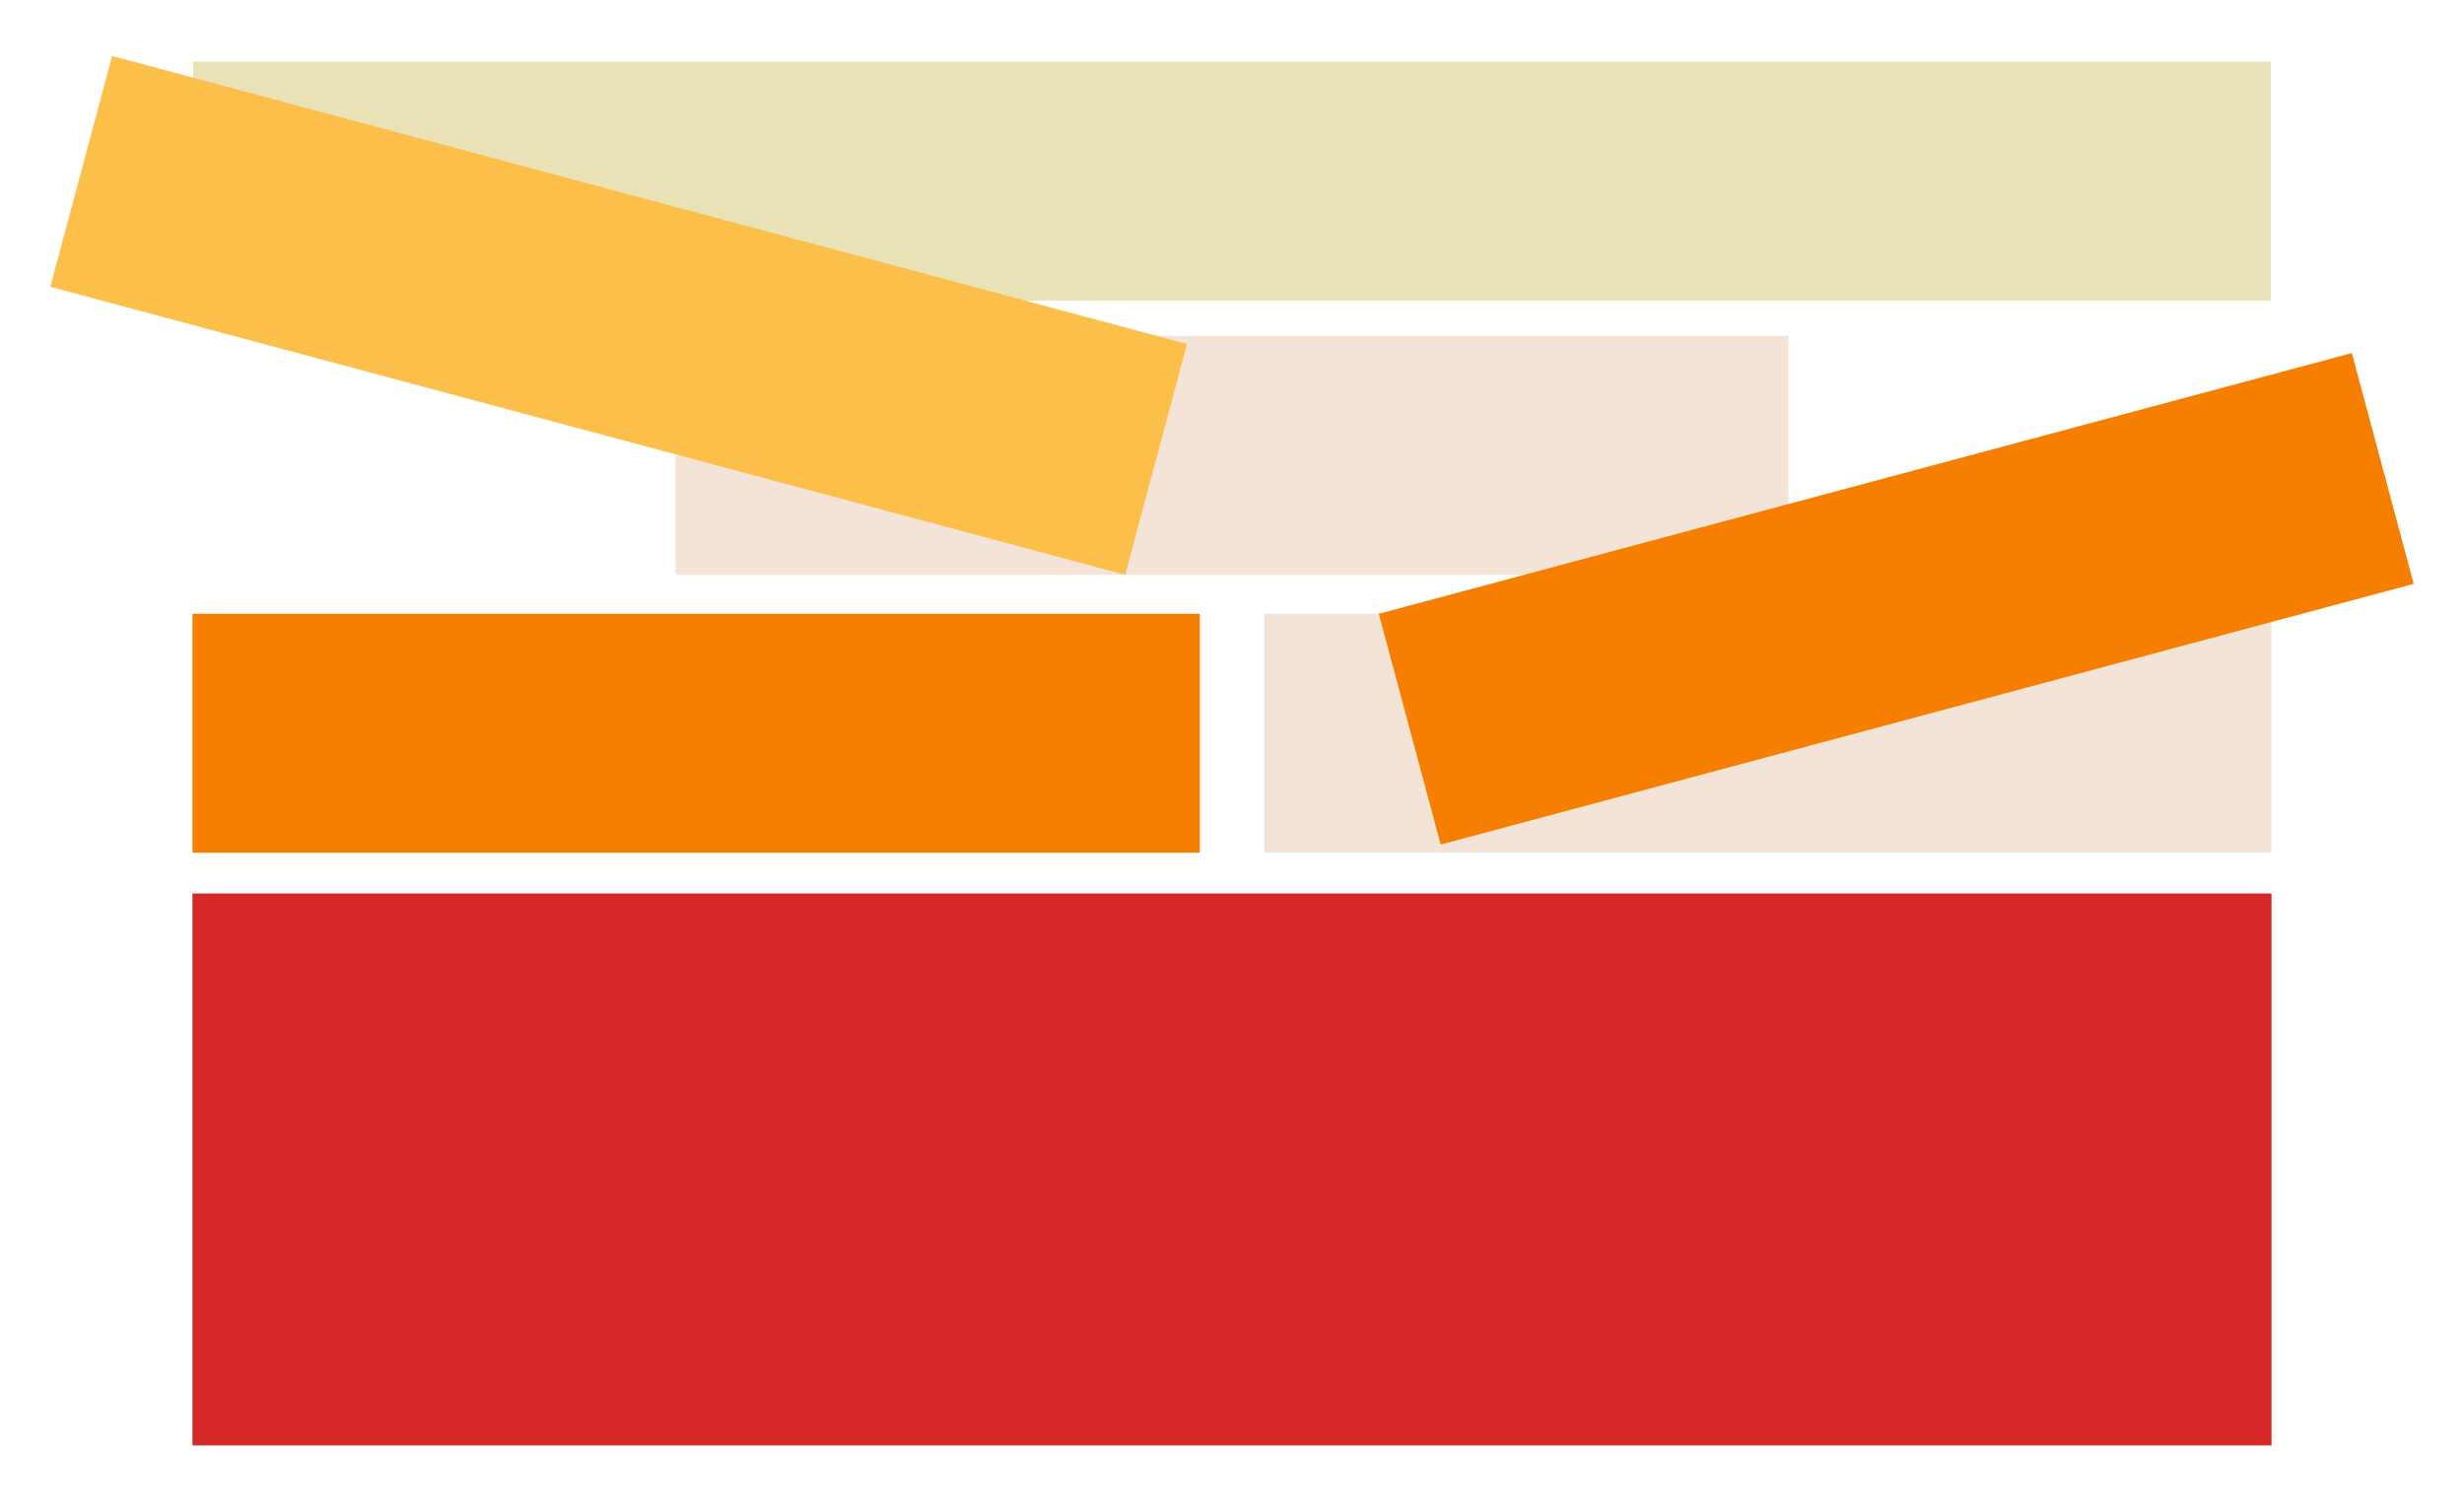 <?xml version="1.0" encoding="UTF-8" standalone="no"?>
<svg
   xmlns:dc="http://purl.org/dc/elements/1.1/"
   xmlns:cc="http://creativecommons.org/ns#"
   xmlns:rdf="http://www.w3.org/1999/02/22-rdf-syntax-ns#"
   xmlns:svg="http://www.w3.org/2000/svg"
   xmlns="http://www.w3.org/2000/svg"
   xmlns:xlink="http://www.w3.org/1999/xlink"
   xmlns:sodipodi="http://sodipodi.sourceforge.net/DTD/sodipodi-0.dtd"
   xmlns:inkscape="http://www.inkscape.org/namespaces/inkscape"
   id="svg4707"
   version="1.1"
   viewBox="0 0 135.467 82.55"
   height="312"
   width="512"
   sodipodi:docname="StackInjector_logo_notext.svg"
   inkscape:version="0.92.4 (5da689c313, 2019-01-14)">
  <sodipodi:namedview
     pagecolor="#ffffff"
     bordercolor="#666666"
     borderopacity="1"
     objecttolerance="10"
     gridtolerance="10"
     guidetolerance="10"
     inkscape:pageopacity="0"
     inkscape:pageshadow="2"
     inkscape:window-width="1920"
     inkscape:window-height="1057"
     id="namedview18"
     showgrid="false"
     inkscape:zoom="1.3037281"
     inkscape:cx="225.19277"
     inkscape:cy="266.0262"
     inkscape:window-x="1432"
     inkscape:window-y="-8"
     inkscape:window-maximized="1"
     inkscape:current-layer="layer2"
     inkscape:pagecheckerboard="true"
     inkscape:showpageshadow="false" />
  <defs
     id="defs4701">
    <linearGradient
       id="linearGradient5772">
      <stop
         id="stop5768"
         offset="0"
         style="stop-color:#eae2b7;stop-opacity:1;" />
      <stop
         id="stop5770"
         offset="1"
         style="stop-color:#d9ca7c;stop-opacity:1" />
    </linearGradient>
    <linearGradient
       gradientUnits="userSpaceOnUse"
       y2="115.021"
       x2="69.223"
       y1="44.595"
       x1="105.571"
       id="linearGradient5778"
       xlink:href="#linearGradient5772" />
  </defs>
  <g
     style="display:inline"
     transform="translate(0,-214.45)"
     id="layer1" />
  <g
     style="display:inline"
     id="layer2"
     transform="translate(0,-52.917)">
    <rect
       transform="scale(-1)"
       y="-69.446"
       x="-124.844"
       height="13.138"
       width="114.222"
       id="rect5784"
       style="display:inline;opacity:1;fill:#eae2b7;fill-opacity:1;fill-rule:evenodd;stroke:none;stroke-width:0.328;stroke-miterlimit:4;stroke-dasharray:none;stroke-opacity:1" />
    <rect
       transform="scale(-1)"
       y="-84.521"
       x="-98.323"
       height="13.138"
       width="61.18"
       id="rect5786"
       style="display:inline;opacity:1;fill:#f4e3d7;fill-opacity:1;fill-rule:evenodd;stroke:none;stroke-width:0.208;stroke-miterlimit:4;stroke-dasharray:none;stroke-opacity:1" />
    <rect
       transform="scale(-1)"
       y="-99.8"
       x="-65.965"
       height="13.137"
       width="55.384"
       id="rect5790"
       style="display:inline;opacity:1;fill:#f77f00;fill-opacity:1;fill-rule:evenodd;stroke:none;stroke-width:0.165;stroke-miterlimit:4;stroke-dasharray:none;stroke-opacity:1" />
    <rect
       transform="scale(-1)"
       y="-132.387"
       x="-124.885"
       height="30.344"
       width="114.304"
       id="rect5792"
       style="display:inline;opacity:1;fill:#d62828;fill-opacity:1;fill-rule:evenodd;stroke:none;stroke-width:0.345;stroke-miterlimit:4;stroke-dasharray:none;stroke-opacity:1" />
    <rect
       transform="scale(-1)"
       y="-99.8"
       x="-124.885"
       height="13.137"
       width="55.384"
       id="rect5790-4"
       style="display:inline;opacity:1;fill:#f4e3d7;fill-opacity:1;fill-rule:evenodd;stroke:none;stroke-width:0.165;stroke-miterlimit:4;stroke-dasharray:none;stroke-opacity:1" />
    <rect
       transform="rotate(165)"
       y="-116.467"
       x="-106.176"
       height="13.137"
       width="55.384"
       id="rect5790-4-5"
       style="display:inline;opacity:1;fill:#f77f00;fill-opacity:1;fill-rule:evenodd;stroke:none;stroke-width:0.165;stroke-miterlimit:4;stroke-dasharray:none;stroke-opacity:1" />
    <rect
       transform="rotate(-165)"
       y="-65.63"
       x="-81.628"
       height="13.138"
       width="61.18"
       id="rect5786-5"
       style="display:inline;opacity:1;fill:#fcbf49;fill-opacity:1;fill-rule:evenodd;stroke:none;stroke-width:0.208;stroke-miterlimit:4;stroke-dasharray:none;stroke-opacity:1" />
  </g>
</svg>
